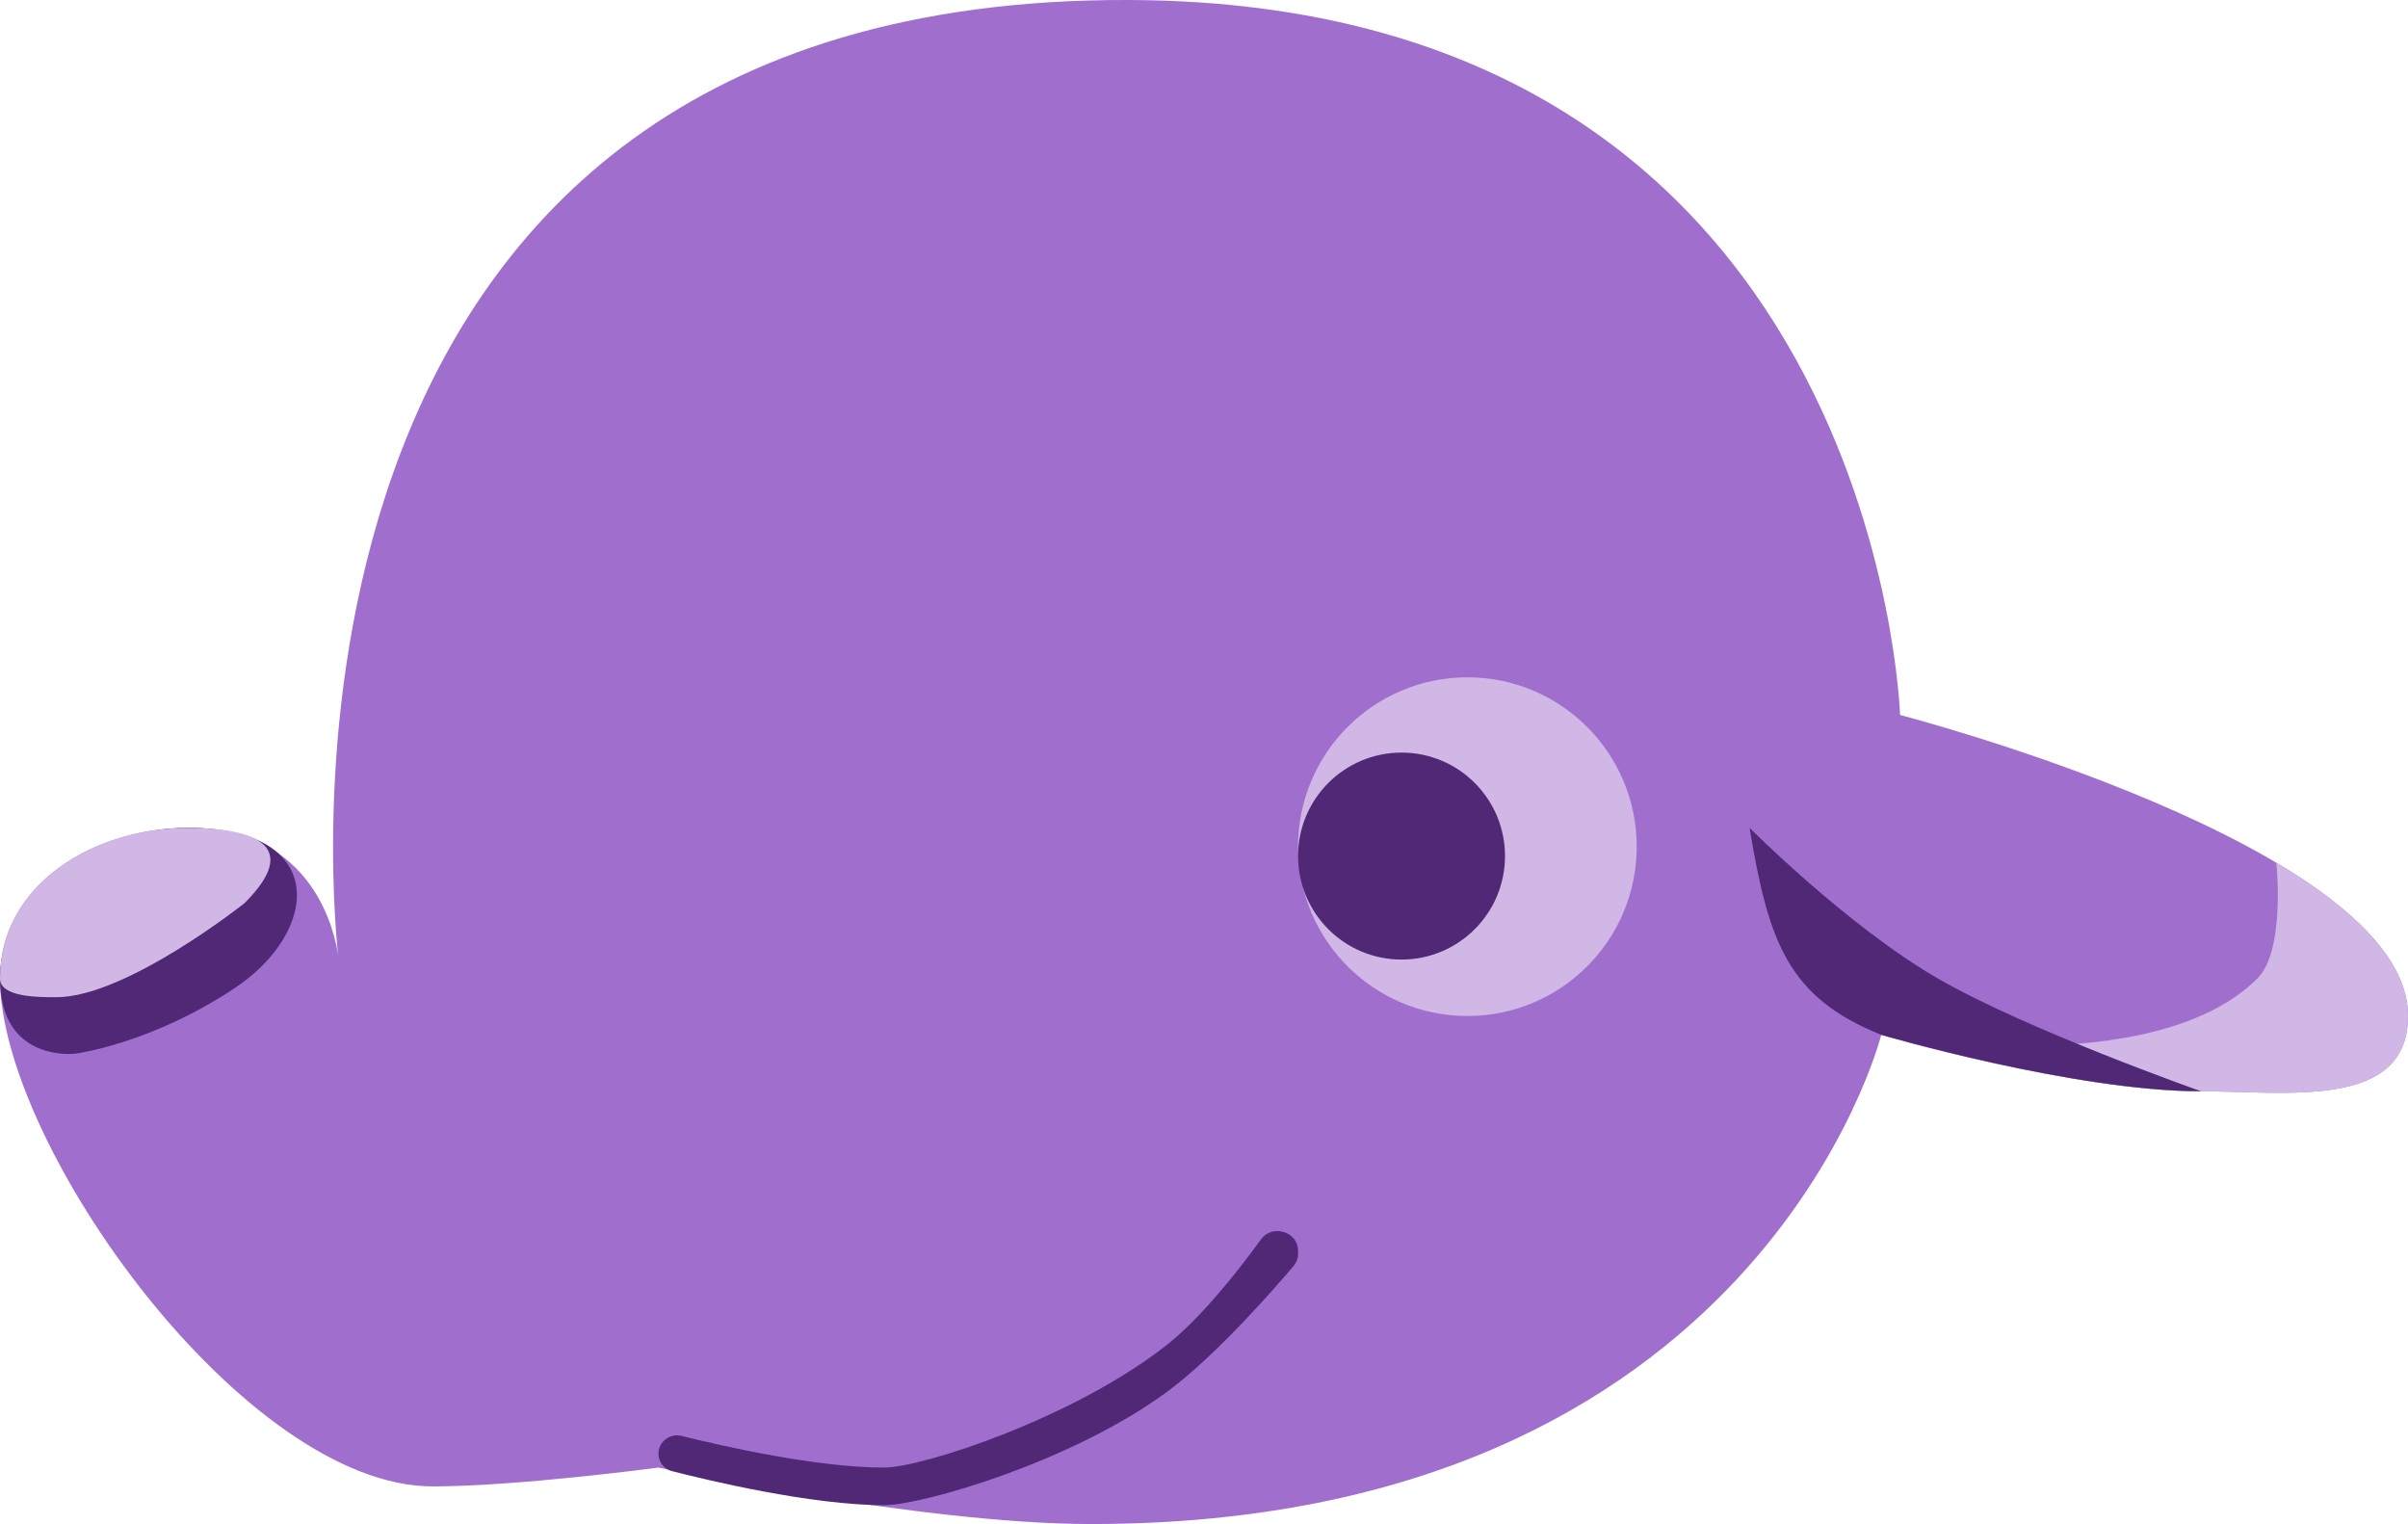 <svg width="128" height="81" viewBox="0 0 128 81" fill="none" xmlns="http://www.w3.org/2000/svg">
<path d="M17.977 50.803C17.597 47.354 13.209 -0.148 60 0C99.83 0.127 101 38 101 38C101 38 128 45 128 54C128 59 121.5 58 117 58C110.259 58 100 55 100 55C100 55 93.5 81 58 81C48.942 81 35 78 35 78C35 78 27.5 79 23 79C13 79 9.64305e-05 60.852 0 52C-5.44726e-05 47 5 44 10 44C16.705 44 17.821 49.666 17.977 50.803Z" fill="#A06FCE"/>
<path d="M117 58C121.5 58 128 59 128 54C128 51 125 48.223 121 45.852C121 45.852 121.5 50.499 120 51.999C114.415 57.584 100 55 100 55C100 55 110.259 58 117 58Z" fill="#D0B7E6"/>
<path d="M100 55C100 55 110.259 58 117 58C117 58 107.707 54.726 103 52C98.197 49.219 93 44 93 44C94 50 95 53 100 55Z" fill="#502876"/>
<path d="M10 44C5 44 0 47.501 0 52C0 56.5 4 56 4 56C4 56 8 55.5 12.5 52.5C17 49.5 17.5 44 10 44Z" fill="#502876"/>
<path d="M10 44C5 44 -0 47 0 52C5.44838e-05 53 2 53 3 53C6.705 53 13 48 13 48C16.5 44.5 12.5 44 10 44Z" fill="#D0B7E6"/>
<circle cx="78" cy="44.999" r="9" fill="#D0B7E6"/>
<circle cx="74.5" cy="45.499" r="5.5" fill="#502876"/>
<path d="M35 77.265C35 76.628 35.607 76.162 36.225 76.316C38.495 76.88 43.446 77.999 47 77.999C49 77.999 57.038 75.396 62 71.499C63.764 70.114 65.666 67.743 67.041 65.857C67.632 65.047 69 65.463 69 66.466V66.641C69 66.872 68.922 67.094 68.772 67.272C67.897 68.308 64.669 72.044 62 73.999C56.91 77.727 49 79.999 47 79.999C43.146 79.999 37.648 78.683 35.709 78.186C35.289 78.078 35 77.699 35 77.265V77.265Z" fill="#502876"/>
</svg>

